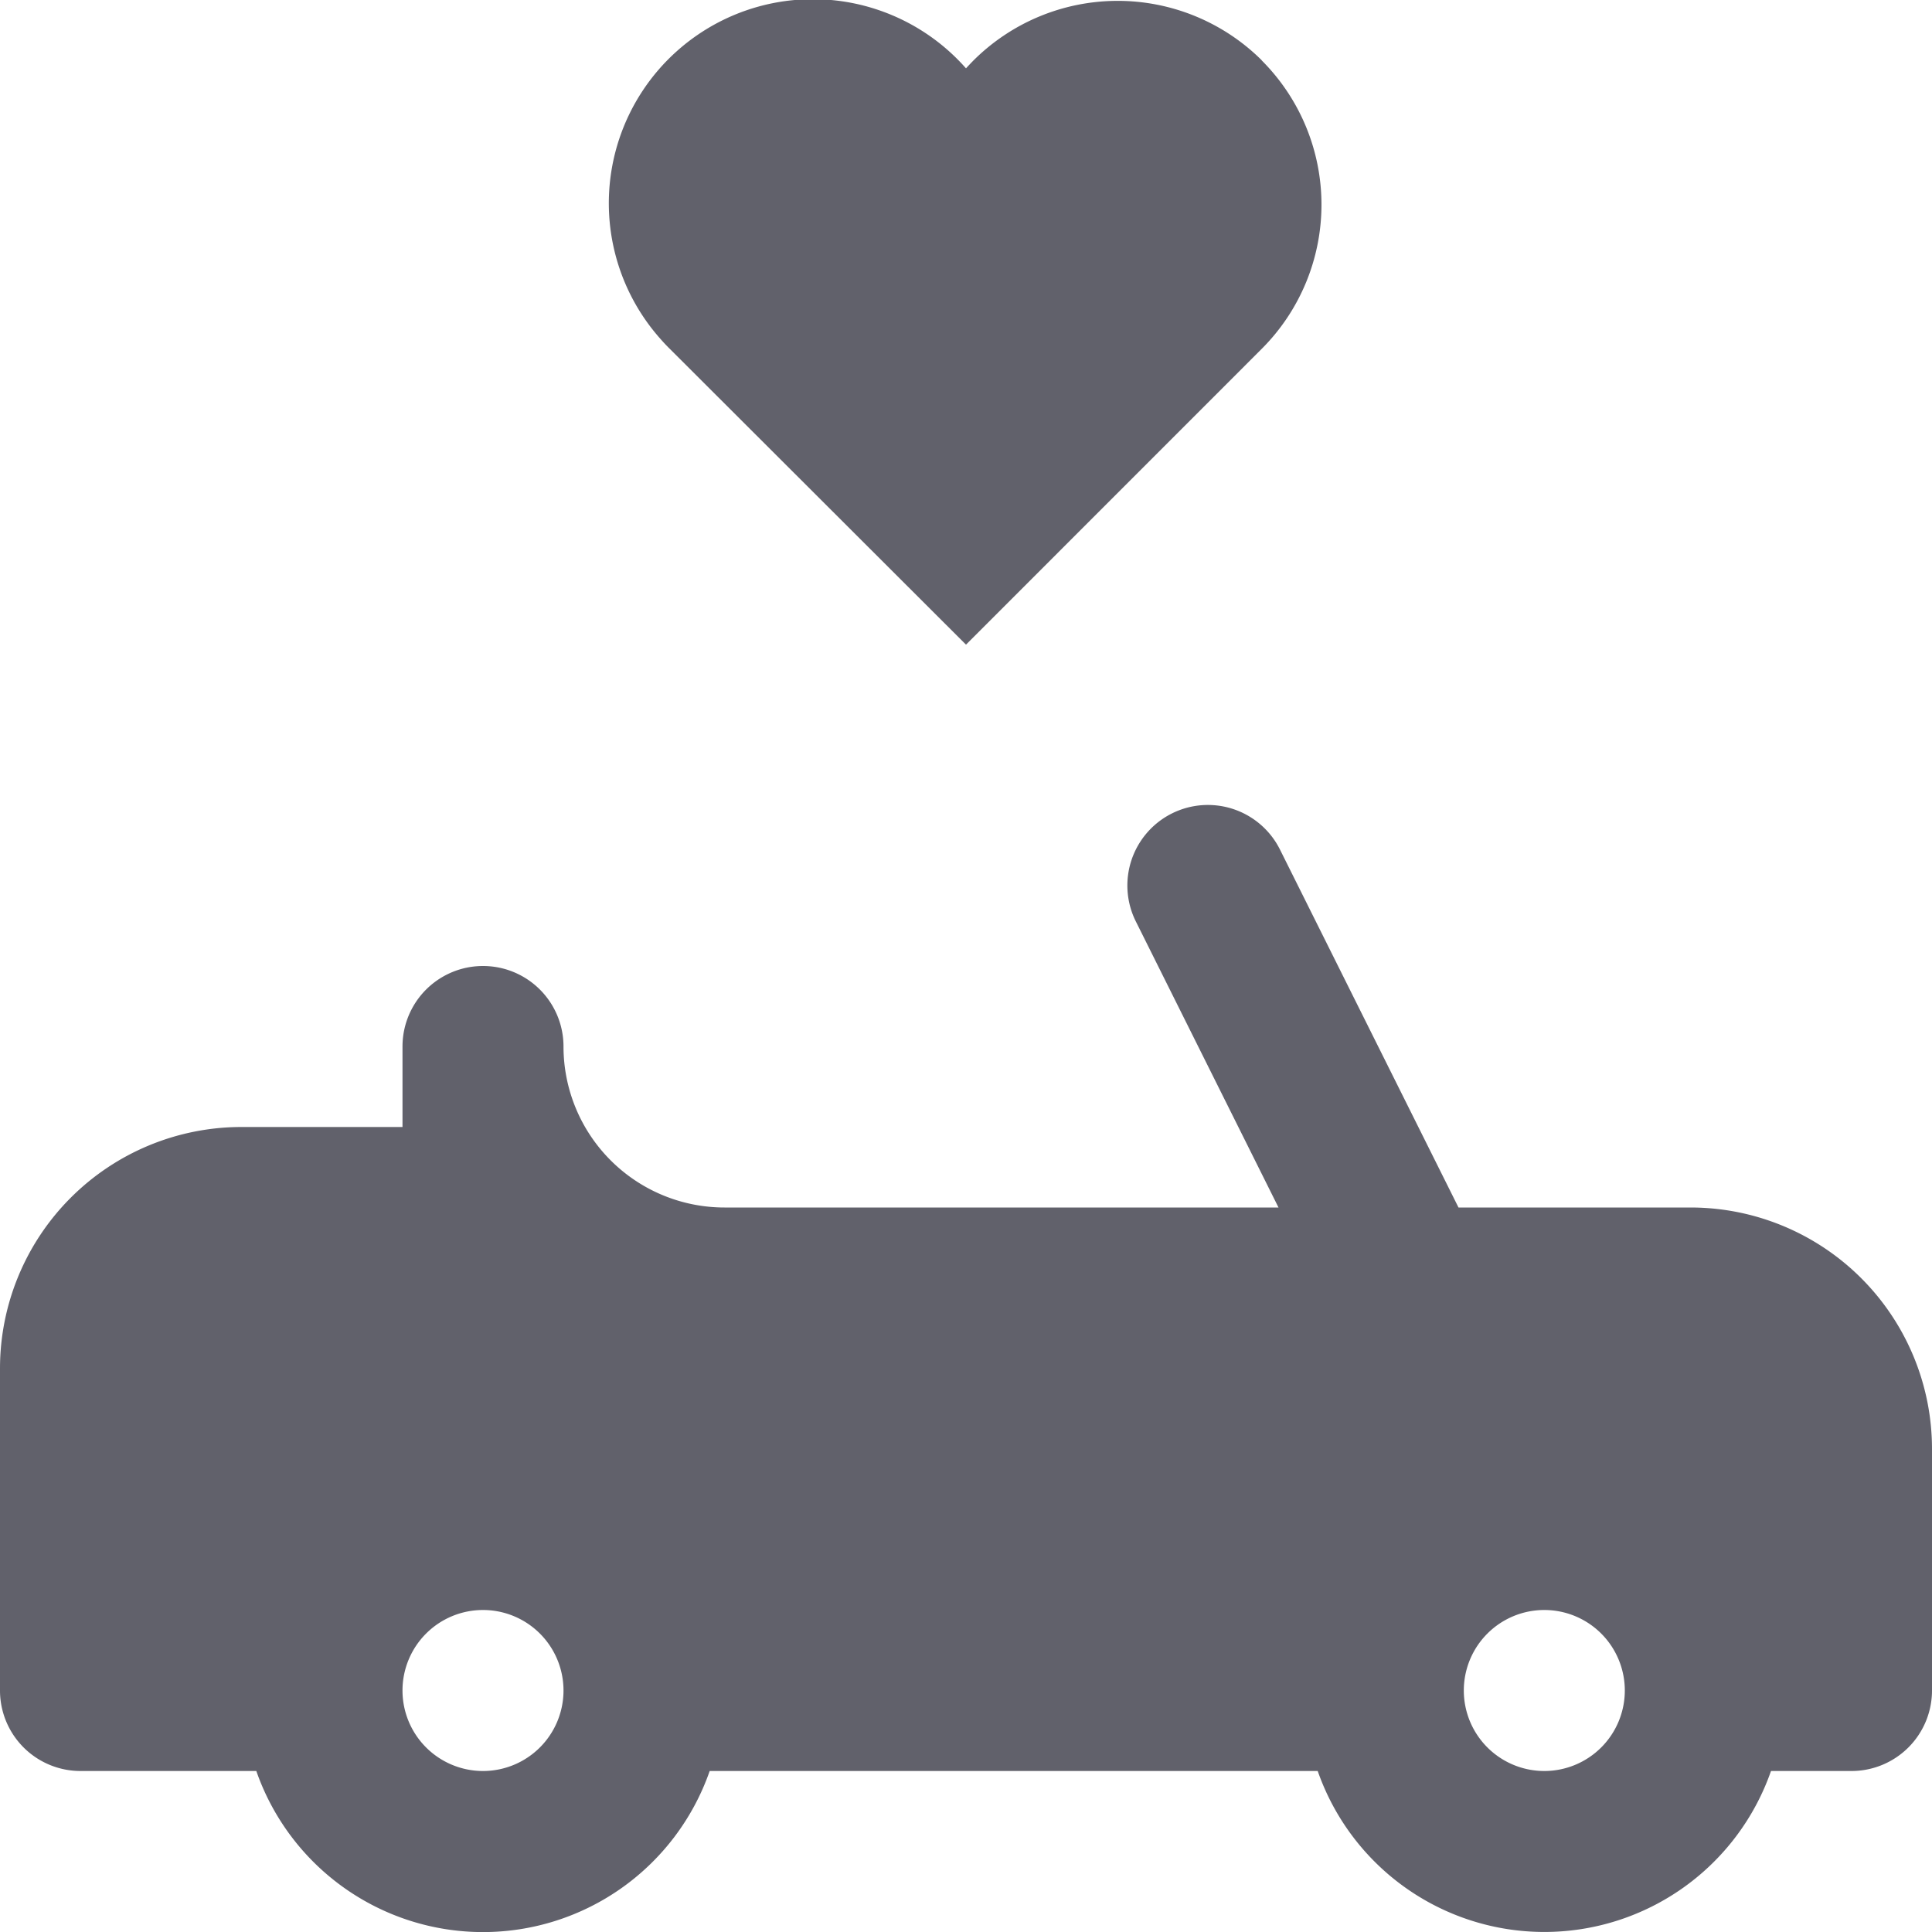 <svg xmlns="http://www.w3.org/2000/svg" height="24" width="24" viewBox="0 0 24 24"><path d="M15.674.749a2.538,2.538,0,0,0-3.588.009c-.029.03-.058.06-.086.091A2.535,2.535,0,1,0,8.214,4.221c.036.041.073.08.112.118L12,8.008l3.674-3.675a2.533,2.533,0,0,0,0-3.582Z" fill="#61616b" data-color="color-2"></path><path d="M21,15H18.118L15.9,10.553a1,1,0,0,0-1.79.894L15.882,15H9a2,2,0,0,1-2-2H7a1,1,0,0,0-2,0v1H3a3,3,0,0,0-3,3v4a1,1,0,0,0,1,1H3.184a2.982,2.982,0,0,0,5.632,0h7.553A2.982,2.982,0,0,0,22,22h1a1,1,0,0,0,1-1V18A3,3,0,0,0,21,15ZM6,22a1,1,0,1,1,1-1A1,1,0,0,1,6,22Zm13.184,0a1,1,0,1,1,1-1A1,1,0,0,1,19.184,22Z" fill="#61616b"></path></svg>